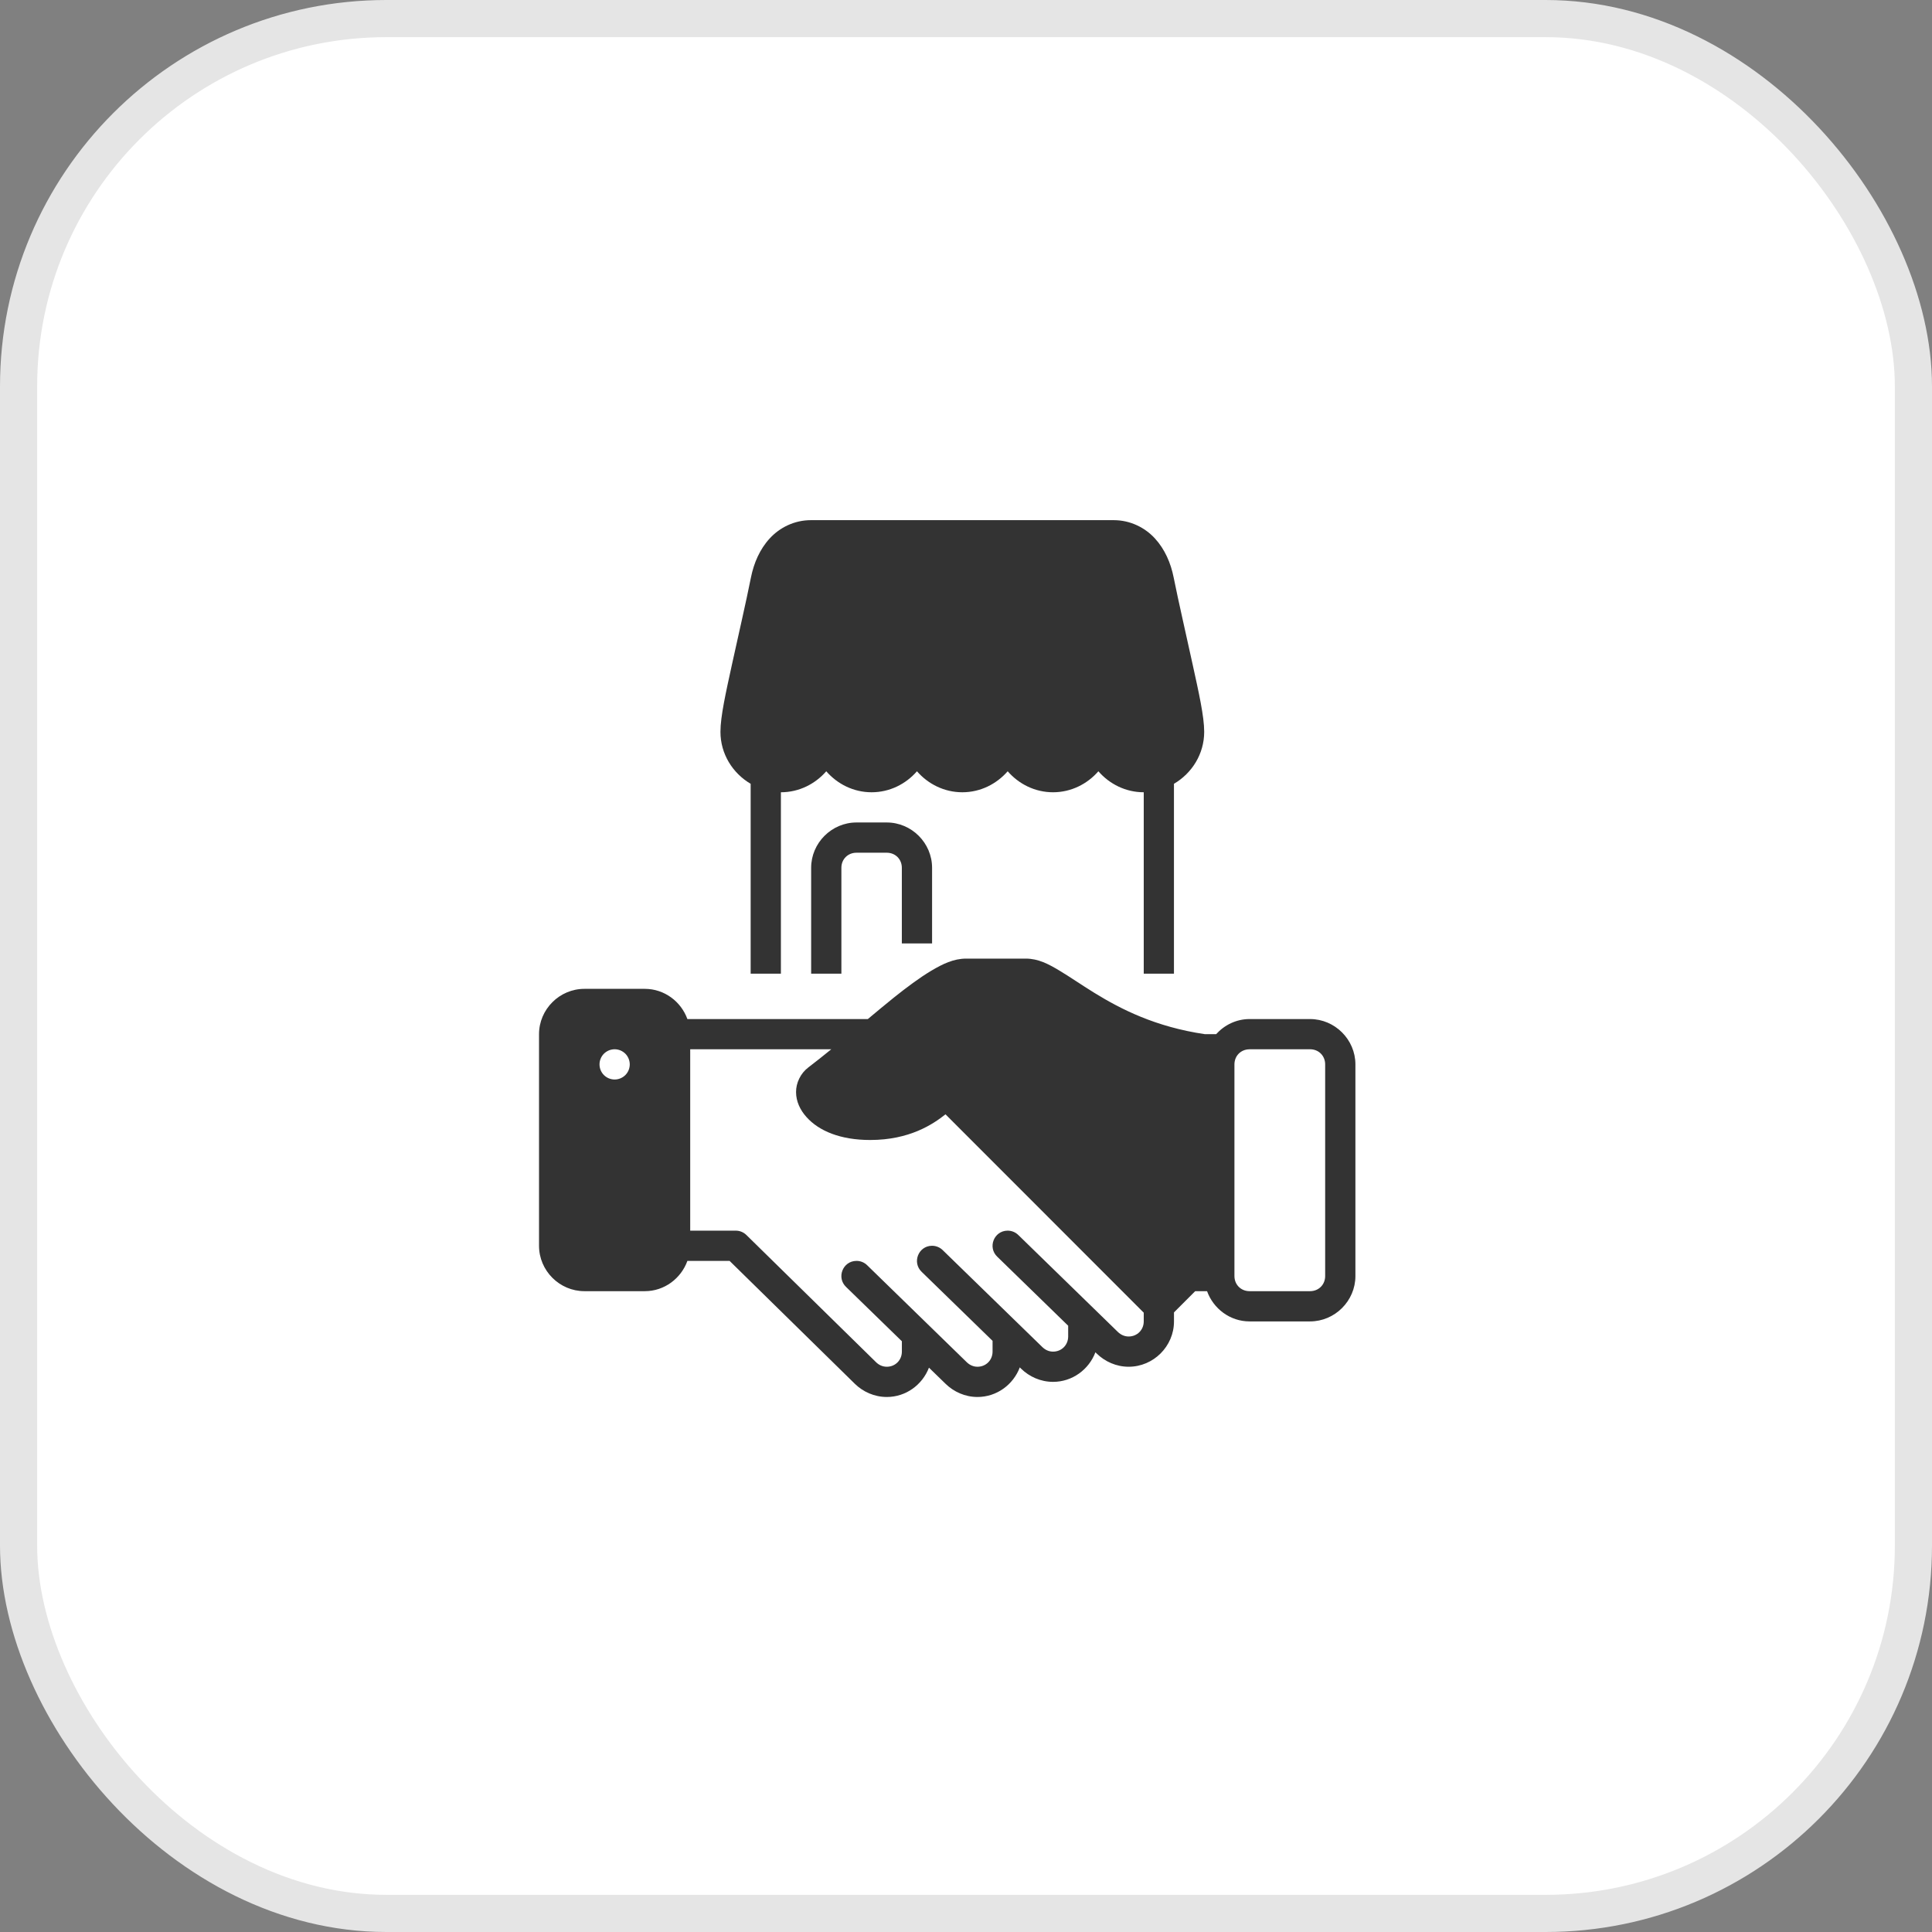 <svg width="52" height="52" viewBox="0 0 52 52" fill="none" xmlns="http://www.w3.org/2000/svg">
<rect x="0" y="0" width="52" height="52" fill="#808080" stroke="none"/>
<rect x="0.5" y="0.5" width="51" height="51" rx="9.9" fill="white"/>
<rect x="0.5" y="0.5" width="51" height="51" rx="9.9" stroke="#E5E5E5"/>
<path d="M21.826 14C21.378 14 20.985 14.2 20.717 14.492C20.449 14.783 20.29 15.154 20.212 15.542C20.079 16.21 19.876 17.084 19.705 17.866C19.535 18.646 19.391 19.281 19.391 19.697C19.391 20.293 19.721 20.813 20.204 21.096V26.207H21.018V21.324C21.505 21.324 21.94 21.102 22.239 20.759C22.538 21.102 22.972 21.324 23.459 21.324C23.947 21.324 24.381 21.102 24.68 20.759C24.979 21.102 25.414 21.324 25.901 21.324C26.388 21.324 26.822 21.102 27.122 20.759C27.421 21.102 27.855 21.324 28.342 21.324C28.829 21.324 29.264 21.102 29.563 20.759C29.862 21.102 30.296 21.324 30.784 21.324V26.207H31.597V21.096C32.081 20.813 32.411 20.293 32.411 19.697C32.411 19.281 32.267 18.646 32.096 17.866C31.926 17.084 31.723 16.21 31.589 15.542C31.512 15.154 31.352 14.783 31.085 14.492C30.817 14.2 30.423 14 29.975 14H21.826Z" fill="#333333"/>
<path d="M23.053 22.137C22.384 22.137 21.832 22.688 21.832 23.357V26.206H22.646V23.357C22.646 23.125 22.82 22.951 23.053 22.951H23.866C24.099 22.951 24.273 23.125 24.273 23.357V25.392H25.087V23.357C25.087 22.688 24.536 22.137 23.866 22.137H23.053Z" fill="#333333"/>
<path d="M26.006 25.801C25.668 25.801 25.375 25.943 25.059 26.131C24.743 26.32 24.408 26.571 24.051 26.856C23.83 27.032 23.592 27.234 23.358 27.428H18.501C18.331 26.957 17.882 26.615 17.356 26.615H15.729C15.059 26.615 14.508 27.166 14.508 27.835V33.531C14.508 34.2 15.059 34.752 15.729 34.752H17.356C17.882 34.752 18.331 34.409 18.501 33.938H19.638L23.009 37.246C23.228 37.46 23.533 37.6 23.869 37.6C24.386 37.6 24.827 37.269 25.003 36.811L25.451 37.246C25.669 37.459 25.973 37.6 26.309 37.6C26.829 37.6 27.274 37.266 27.448 36.803L27.485 36.84C27.703 37.052 28.007 37.193 28.344 37.193C28.863 37.193 29.309 36.859 29.483 36.397L29.52 36.433C29.738 36.645 30.041 36.786 30.378 36.786C31.047 36.786 31.598 36.235 31.598 35.566V35.323L32.169 34.752H32.488C32.658 35.223 33.106 35.566 33.632 35.566H35.26C35.929 35.566 36.481 35.014 36.481 34.345V28.649C36.481 27.98 35.929 27.428 35.26 27.428H33.632C33.276 27.428 32.956 27.588 32.732 27.835H32.431C31.107 27.64 30.178 27.168 29.46 26.726C29.099 26.504 28.794 26.29 28.507 26.119C28.22 25.948 27.946 25.801 27.608 25.801L26.006 25.801ZM16.543 28.241C16.596 28.241 16.649 28.252 16.699 28.272C16.748 28.293 16.793 28.323 16.831 28.36C16.869 28.398 16.898 28.443 16.919 28.493C16.939 28.542 16.95 28.595 16.95 28.648C16.95 28.756 16.907 28.86 16.831 28.936C16.754 29.012 16.651 29.055 16.543 29.055C16.435 29.055 16.331 29.012 16.255 28.936C16.179 28.86 16.136 28.756 16.136 28.648C16.136 28.595 16.146 28.542 16.167 28.493C16.187 28.443 16.217 28.398 16.255 28.36C16.293 28.323 16.338 28.293 16.387 28.272C16.437 28.252 16.49 28.241 16.543 28.241ZM18.577 28.241H22.374C22.168 28.409 21.961 28.574 21.755 28.731C21.549 28.887 21.424 29.145 21.426 29.394C21.426 29.644 21.536 29.876 21.706 30.065C22.044 30.444 22.627 30.683 23.42 30.683C24.483 30.683 25.113 30.258 25.448 29.992L30.784 35.331V35.566C30.784 35.794 30.607 35.972 30.378 35.972C30.266 35.972 30.167 35.926 30.087 35.849L27.411 33.243C27.333 33.165 27.227 33.122 27.117 33.123C26.751 33.128 26.577 33.575 26.843 33.826L28.75 35.682V35.972C28.75 36.201 28.573 36.379 28.344 36.379C28.231 36.379 28.133 36.333 28.053 36.255L25.376 33.65C25.298 33.572 25.192 33.529 25.082 33.53C24.717 33.535 24.543 33.982 24.808 34.233L26.715 36.089V36.379C26.715 36.608 26.538 36.786 26.309 36.786C26.197 36.786 26.098 36.74 26.018 36.662L23.342 34.056C23.264 33.978 23.158 33.935 23.048 33.937C22.682 33.942 22.508 34.389 22.774 34.64L24.274 36.1V36.379C24.274 36.608 24.097 36.786 23.869 36.786C23.756 36.786 23.658 36.741 23.579 36.664L20.088 33.239C20.012 33.165 19.91 33.123 19.804 33.123H18.577V28.241ZM33.632 28.241H35.26C35.492 28.241 35.667 28.416 35.667 28.648V34.345C35.667 34.577 35.492 34.752 35.26 34.752H33.632C33.4 34.752 33.225 34.577 33.225 34.345V34.338V28.649C33.225 28.416 33.4 28.242 33.632 28.242V28.241Z" fill="#333333"/>
</svg>
